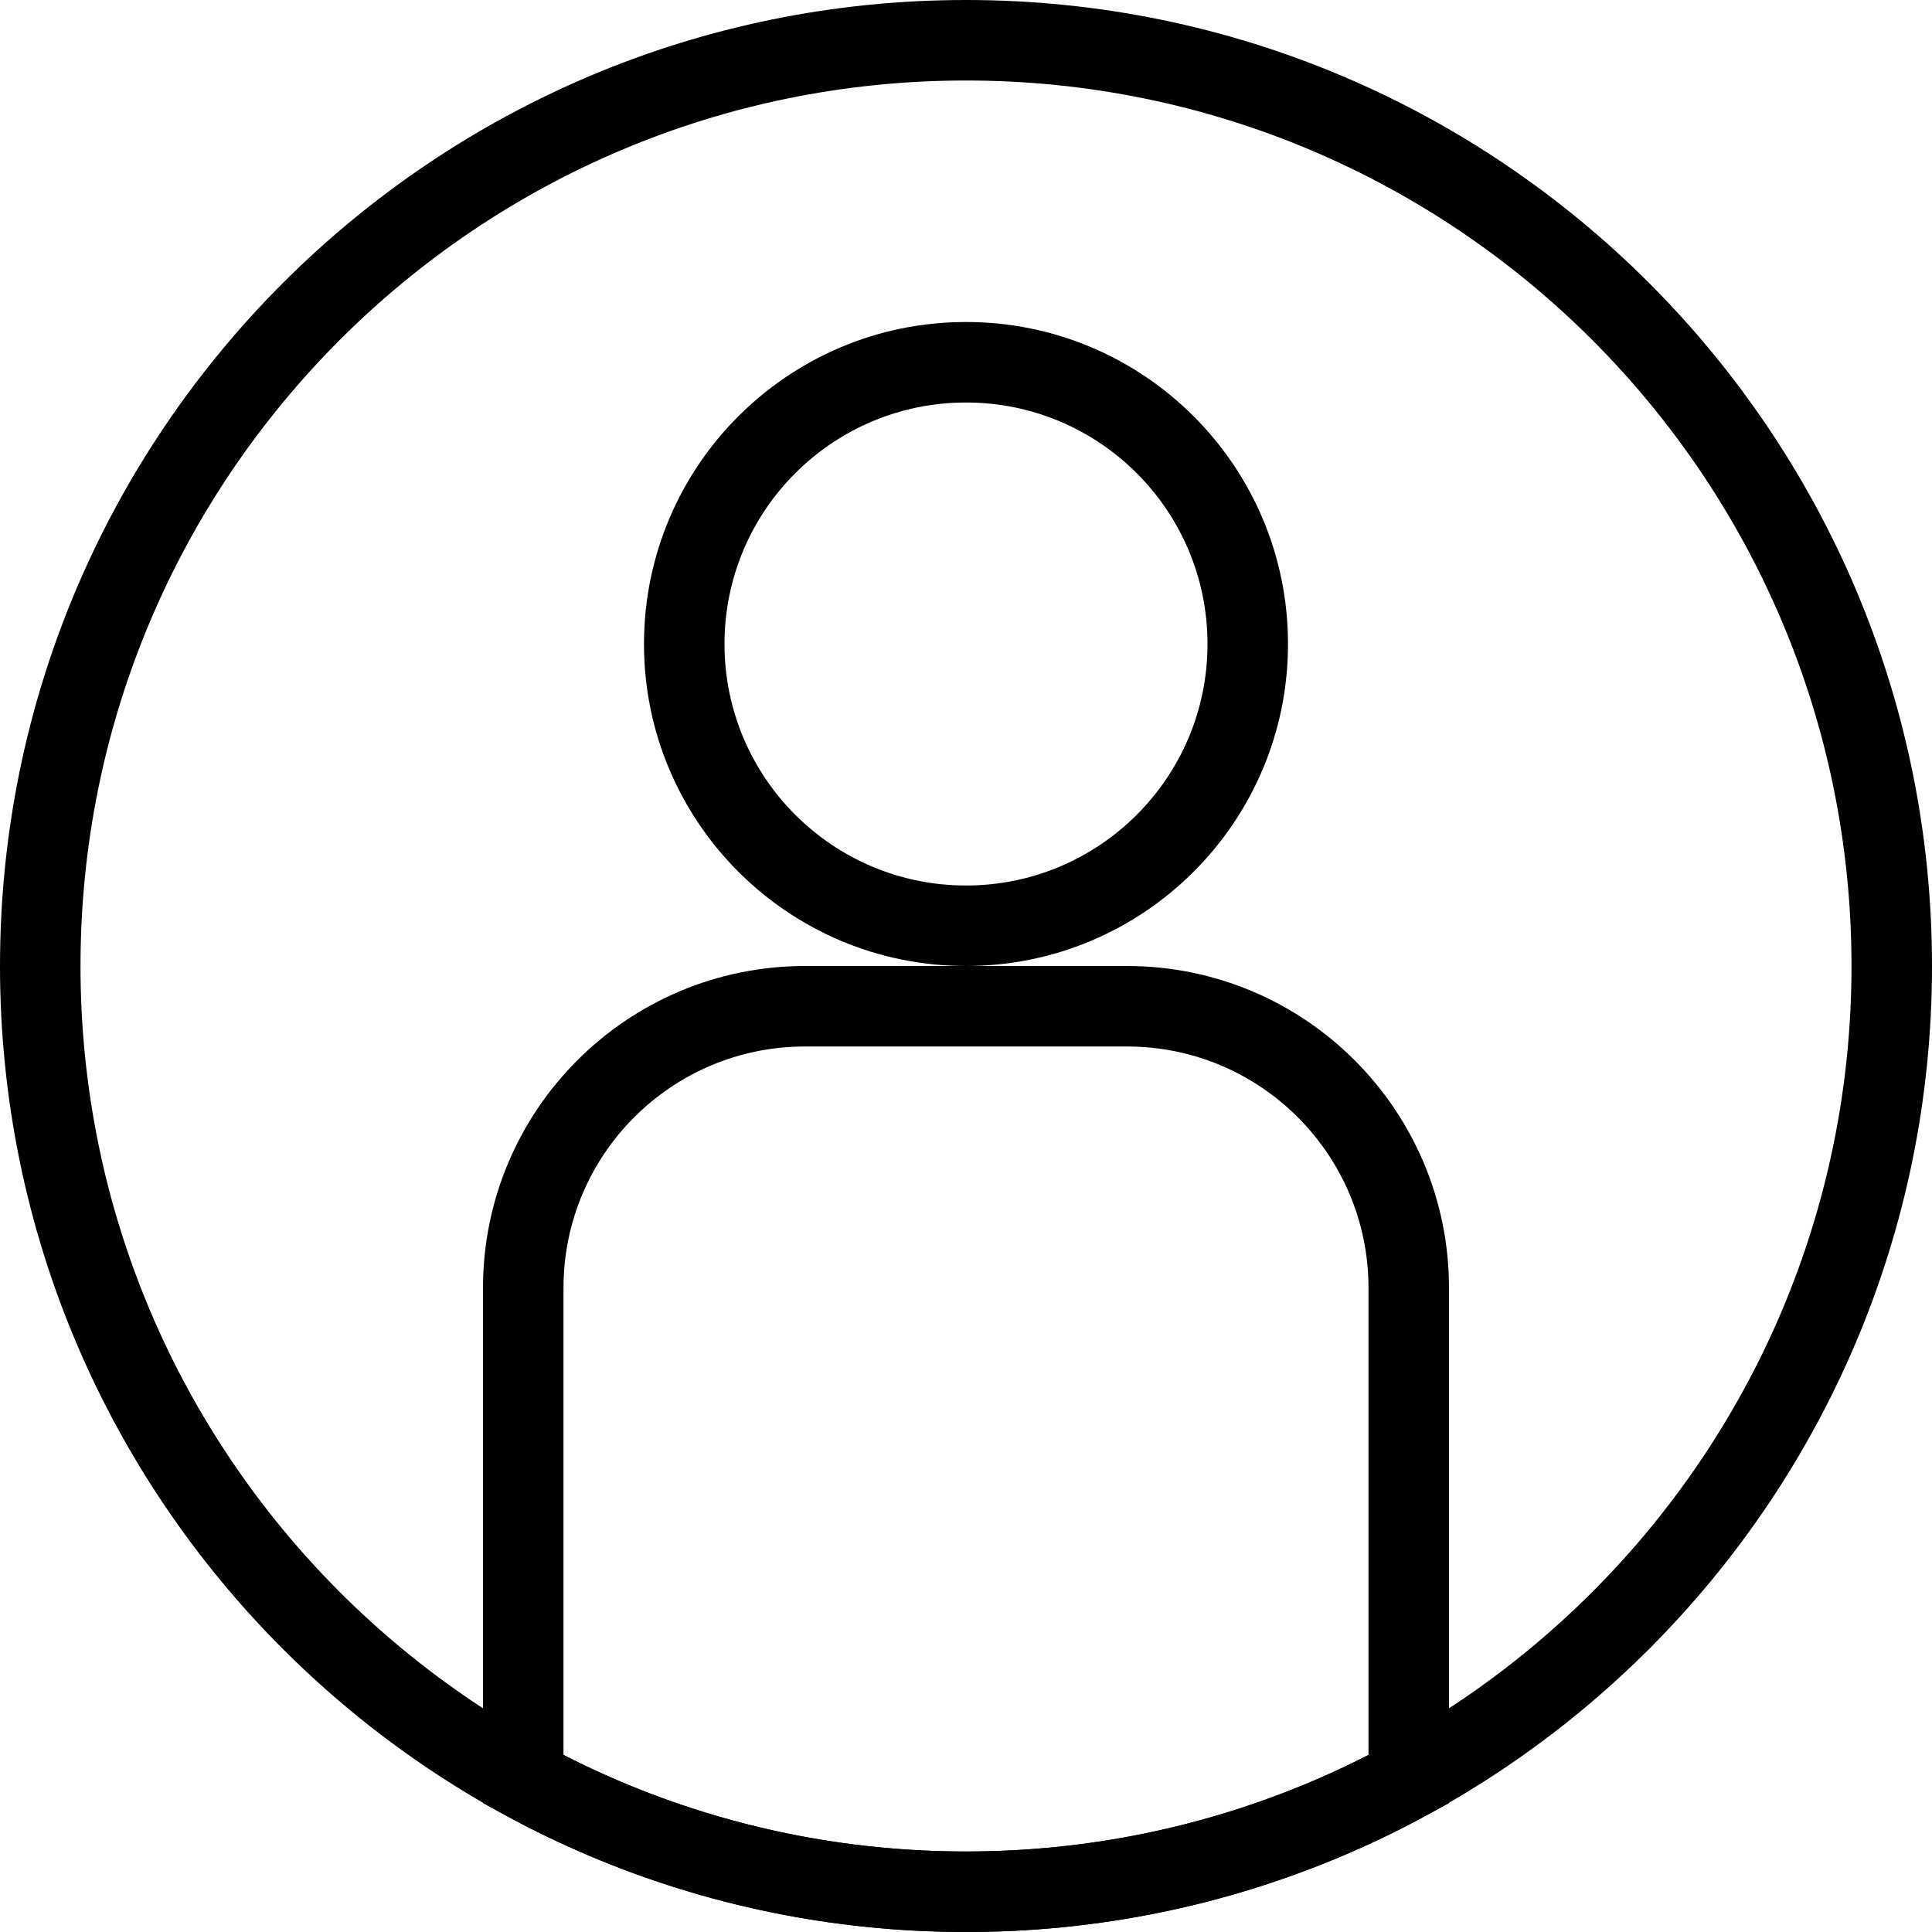 <?xml version="1.0" encoding="UTF-8"?>
<svg width="24px" height="24px" viewBox="0 0 24 24" version="1.1" xmlns="http://www.w3.org/2000/svg" xmlns:xlink="http://www.w3.org/1999/xlink">
    <!-- Generator: Sketch 52.2 (67145) - http://www.bohemiancoding.com/sketch -->
    <title>Person</title>
    <desc>Created with Sketch.</desc>
    <g id="Person" stroke="none" stroke-width="1" fill="none" fill-rule="evenodd">
        <g fill-rule="nonzero">
            <path d="M12,11 C13.657,11 15,9.657 15,8 C15,6.343 13.657,5 12,5 C10.343,5 9,6.343 9,8 C9,9.657 10.343,11 12,11 Z M12,12 C9.791,12 8,10.209 8,8 C8,5.791 9.791,4 12,4 C14.209,4 16,5.791 16,8 C16,10.209 14.209,12 12,12 Z" id="Oval-3-Copy-2" fill="#000000"></path>
            <path d="M12,23 C18.075,23 23,18.075 23,12 C23,5.925 18.075,1 12,1 C5.925,1 1,5.925 1,12 C1,18.075 5.925,23 12,23 Z M12,24 C5.373,24 0,18.627 0,12 C0,5.373 5.373,0 12,0 C18.627,0 24,5.373 24,12 C24,18.627 18.627,24 12,24 Z" id="Oval-9" fill="#000000"></path>
            <path d="M6.5,22.102 C8.172,23.014 10.05,23.5 12,23.5 C13.95,23.5 15.828,23.014 17.5,22.102 L17.5,16 C17.5,14.067 15.933,12.5 14,12.5 L10,12.5 C8.067,12.5 6.5,14.067 6.5,16 L6.5,22.102 Z" id="Combined-Shape" stroke="#000000"></path>
        </g>
    </g>
</svg>